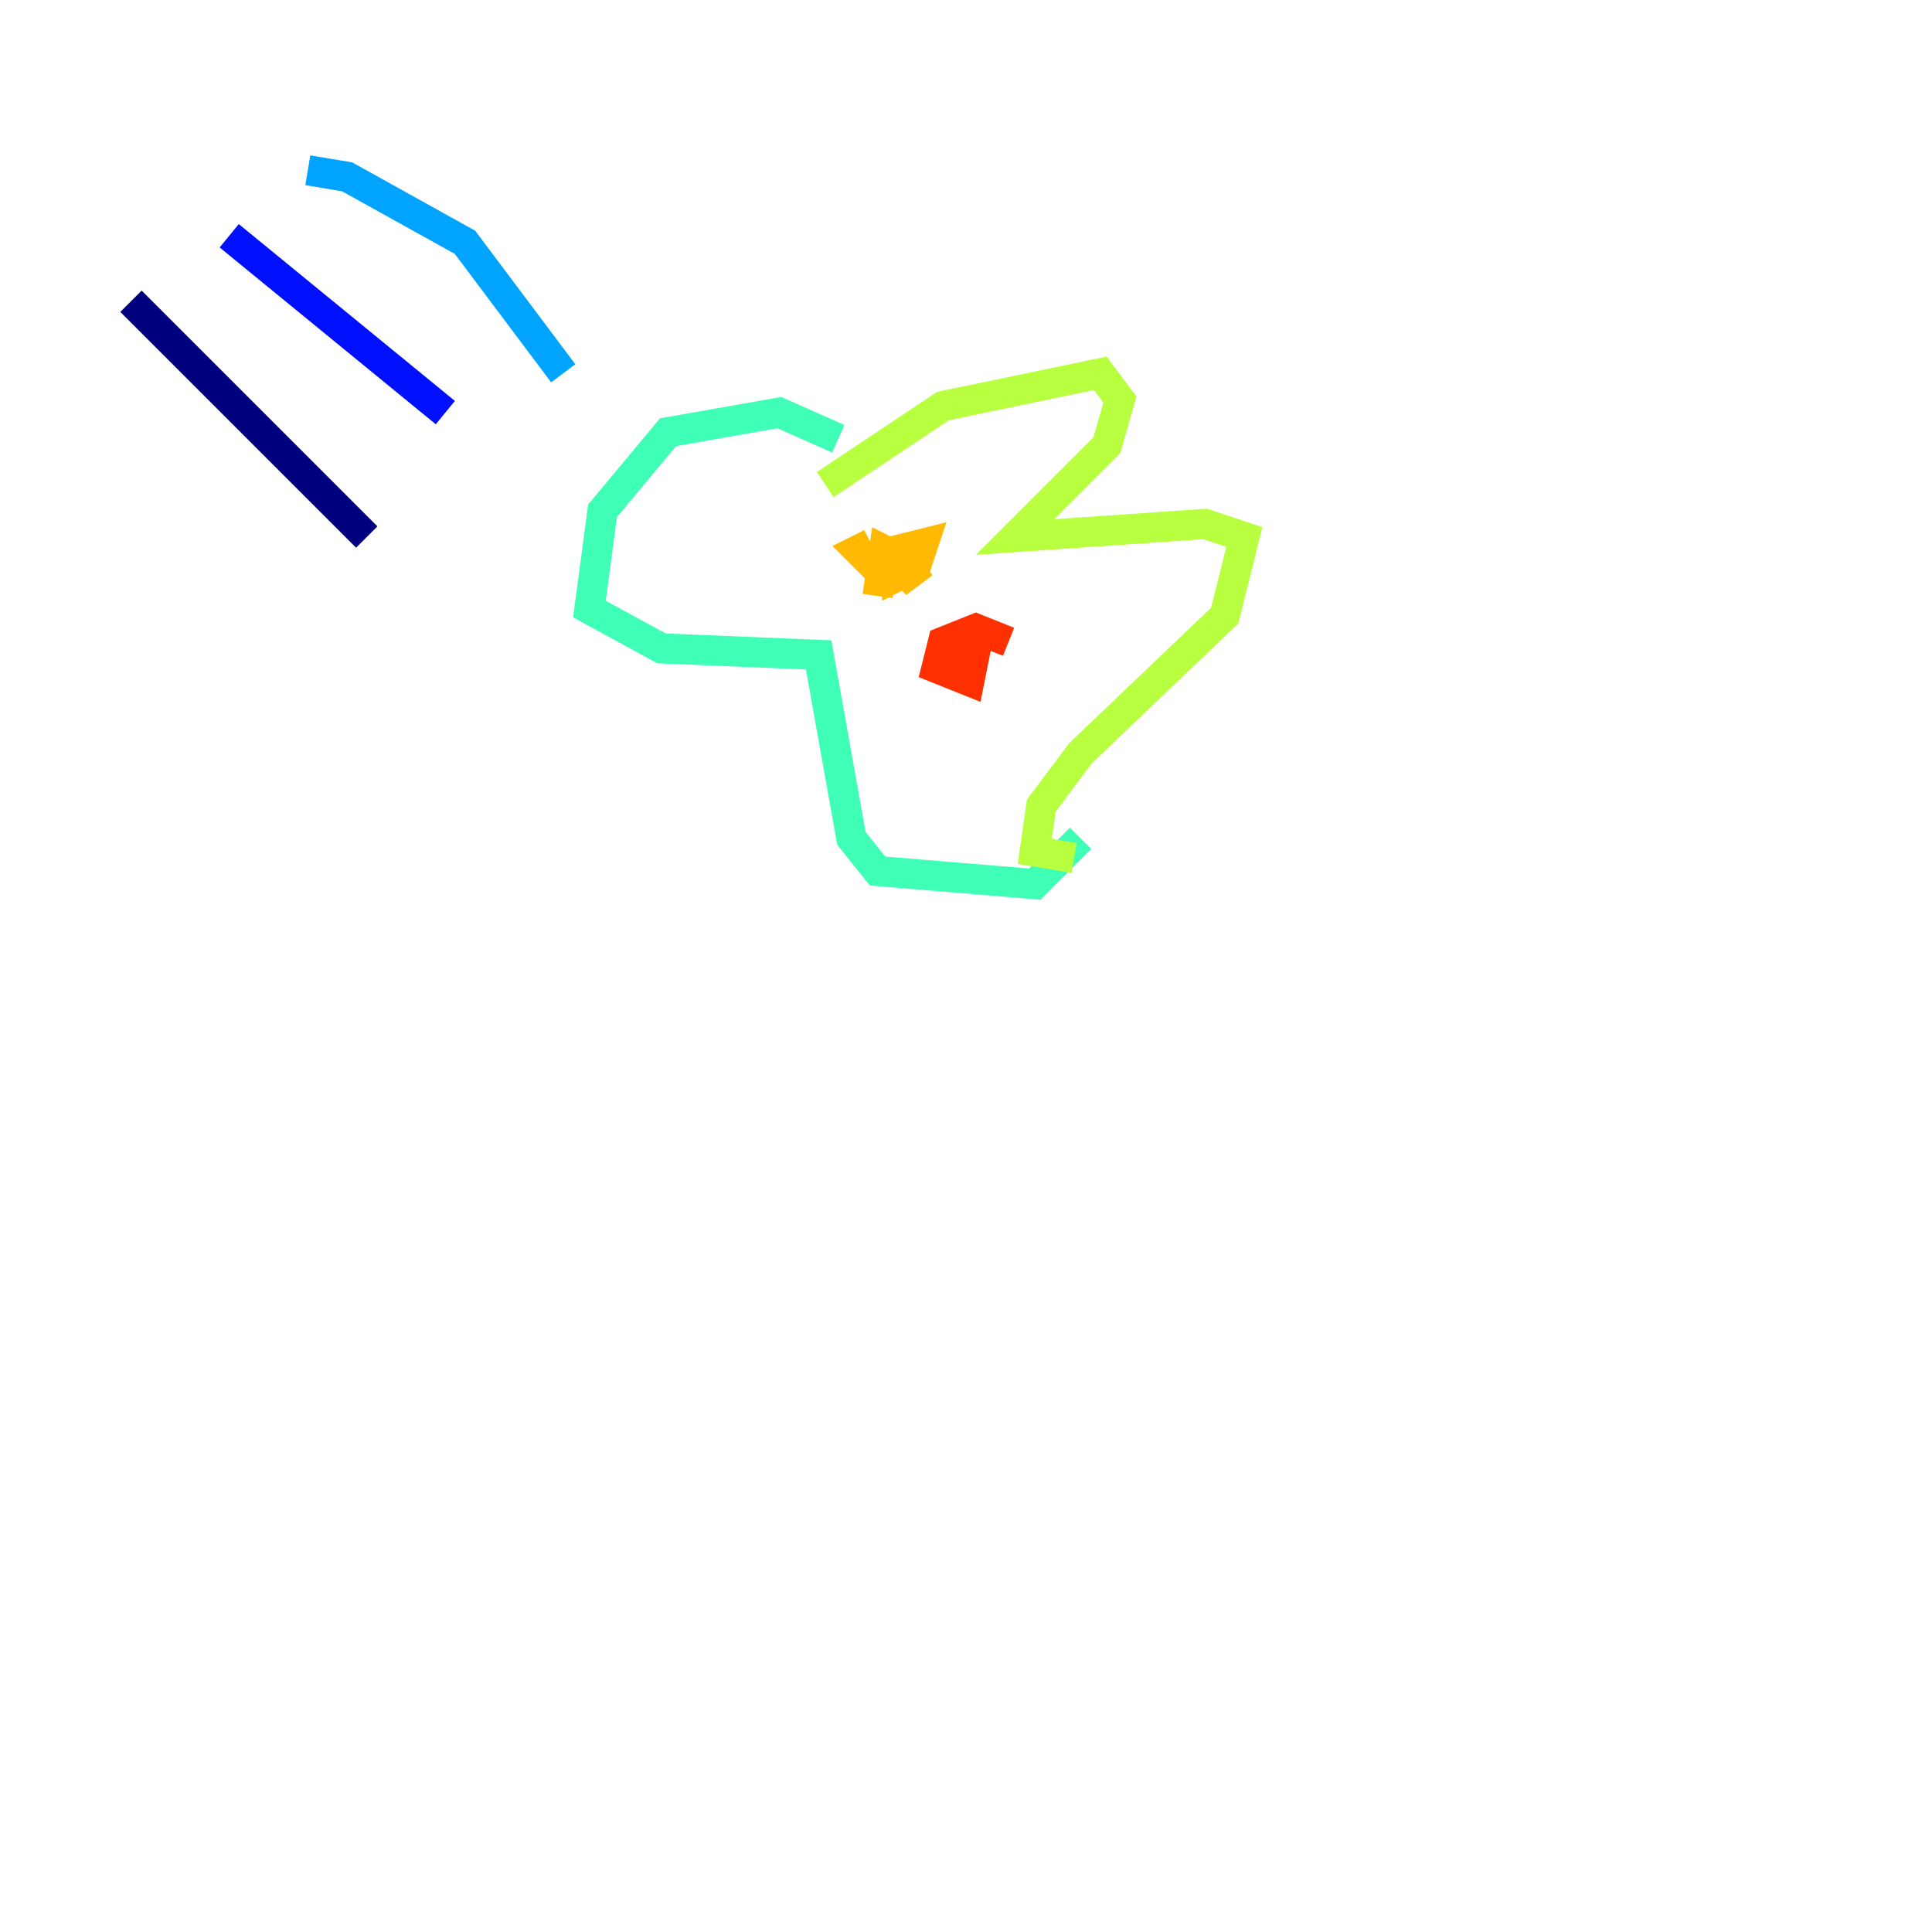 <?xml version="1.0" encoding="utf-8" ?>
<svg baseProfile="tiny" height="128" version="1.2" viewBox="0,0,128,128" width="128" xmlns="http://www.w3.org/2000/svg" xmlns:ev="http://www.w3.org/2001/xml-events" xmlns:xlink="http://www.w3.org/1999/xlink"><defs /><polyline fill="none" points="8.678,19.959 24.298,35.58" stroke="#00007f" stroke-width="2" /><polyline fill="none" points="15.186,15.62 29.505,27.336" stroke="#0010ff" stroke-width="2" /><polyline fill="none" points="20.393,11.281 22.997,11.715 30.807,16.054 37.315,24.732" stroke="#00a4ff" stroke-width="2" /><polyline fill="none" points="55.539,29.071 51.634,27.336 44.258,28.637 39.919,33.844 39.051,40.352 43.824,42.956 54.237,43.39 56.407,55.539 58.142,57.709 68.556,58.576 71.593,55.539" stroke="#3fffb7" stroke-width="2" /><polyline fill="none" points="54.671,32.108 62.481,26.902 72.895,24.732 74.197,26.468 73.329,29.505 67.254,35.58 79.837,34.712 82.441,35.58 81.139,40.786 71.593,49.898 68.99,53.37 68.556,56.407 71.159,56.841" stroke="#b7ff3f" stroke-width="2" /><polyline fill="none" points="57.709,36.014 56.841,36.447 57.709,37.315 60.746,37.315 61.18,36.014 59.444,36.447 59.444,38.183 61.18,37.315 59.444,38.617 60.312,37.315 58.576,36.447 58.142,39.485" stroke="#ffb900" stroke-width="2" /><polyline fill="none" points="66.82,42.522 64.651,41.654 62.481,42.522 62.047,44.258 64.217,45.125 64.651,42.956 62.915,42.956" stroke="#ff3000" stroke-width="2" /><polyline fill="none" points="119.322,8.678 119.322,8.678" stroke="#7f0000" stroke-width="2" /></svg>